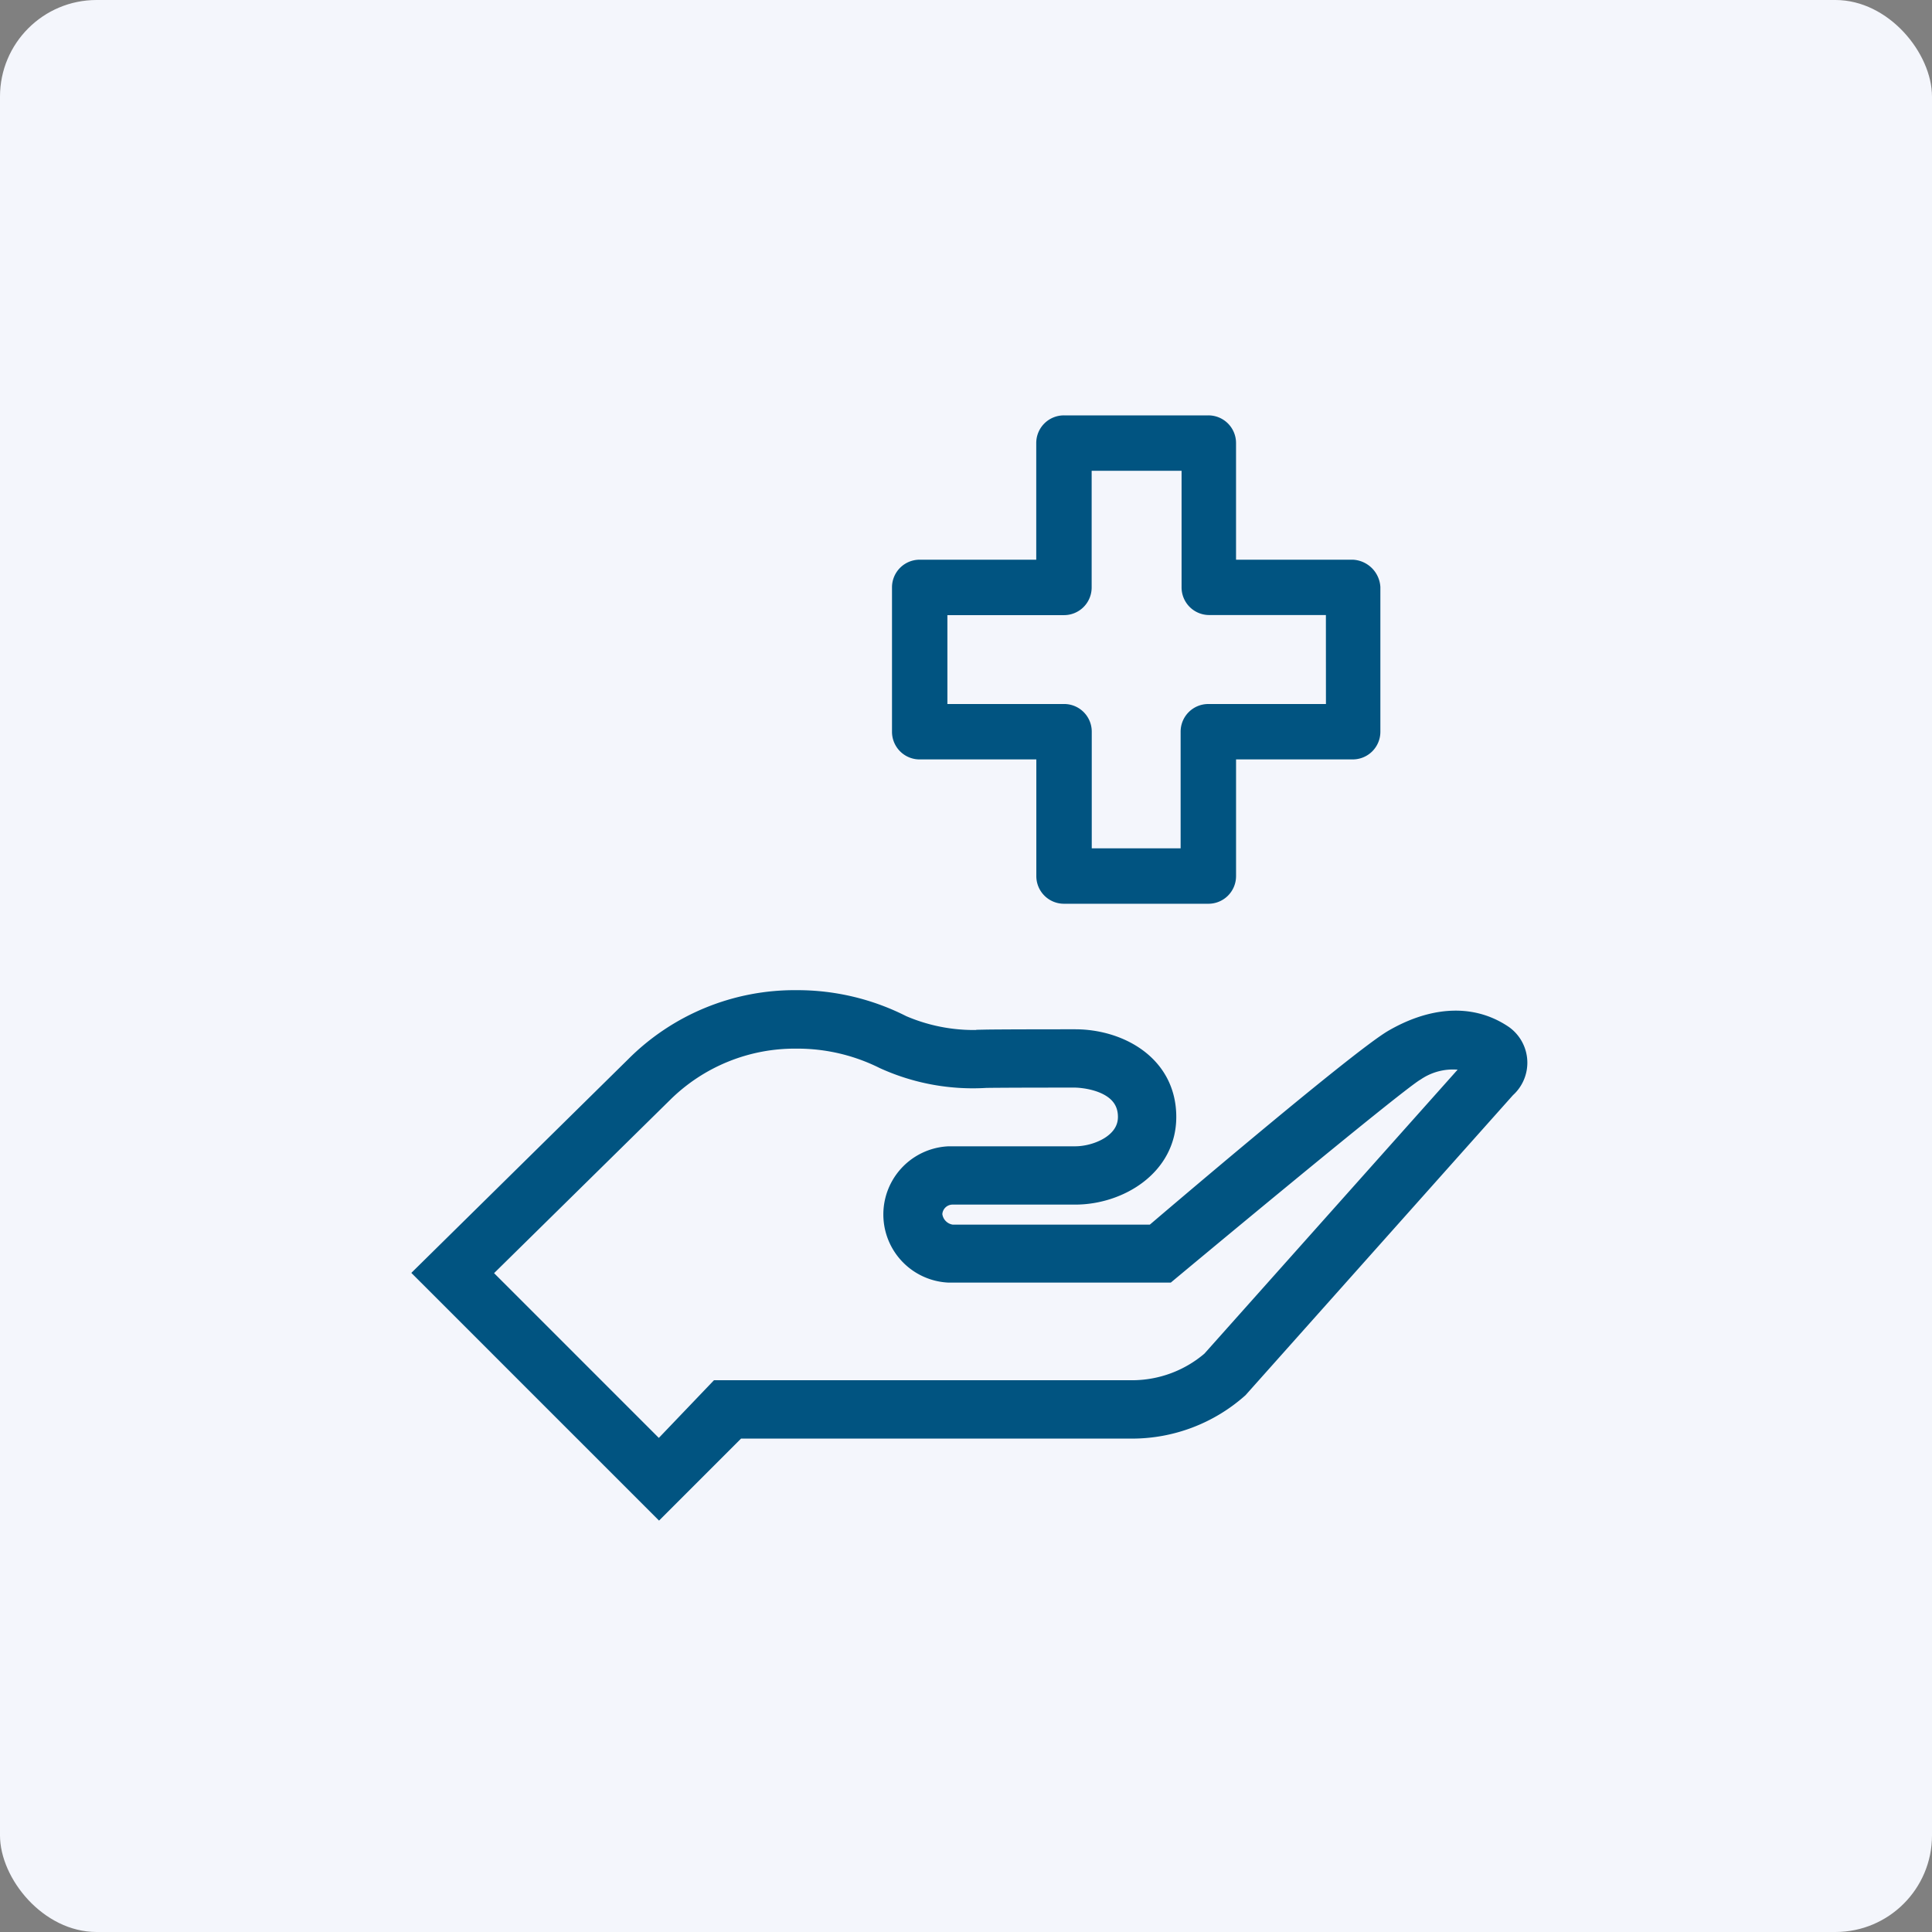<svg xmlns="http://www.w3.org/2000/svg" width="100" height="100" viewBox="0 0 100 100">
  <rect x="0" y="0" width="100" height="100" fill="#808080" stroke="none"/>
  <g id="Group_56446" data-name="Group 56446" transform="translate(-697 -1000)">
    <rect id="Rectangle_9032" data-name="Rectangle 9032" width="100" height="100" rx="5" transform="translate(697 1000)" fill="#f4f6fc"/>
    <g id="Group_56440" data-name="Group 56440" transform="translate(3420 -671.323)">
      <g id="charity" transform="translate(-2701 1723.079)">
        <g id="Group_56435" data-name="Group 56435" transform="translate(0 0)">
          <g id="Group_56434" data-name="Group 56434">
            <path id="Path_164100" data-name="Path 164100" d="M55.818,233.938c-1.766-1.2-3.848-.858-5.691.206S37.7,244.256,37.7,244.256l-10.417,0a1.14,1.14,0,0,1-1.009-1.028,1.031,1.031,0,0,1,1.009-1.009h6.373c2.231,0,4.728-1.454,4.728-4.037,0-2.745-2.5-4.037-4.728-4.037-3.87,0-4.623.016-4.623.016a9.378,9.378,0,0,1-4.334-.741,11.953,11.953,0,0,0-5.463-1.3,11.665,11.665,0,0,0-8.368,3.428L0,246.256l12.112,12.112,4.037-4.037H36.594a8.311,8.311,0,0,0,5.519-2.1l13.842-15.528A1.769,1.769,0,0,0,55.818,233.938ZM40.69,250.792a6.286,6.286,0,0,1-4.1,1.518l-21.421,0-3.06,3.2-9.246-9.246,9.45-9.3a9.682,9.682,0,0,1,6.922-2.818,10.011,10.011,0,0,1,4.51,1.052,11.1,11.1,0,0,0,5.287.981s.773-.016,4.623-.016c.026,0,2.709.022,2.709,2.019,0,1.377-1.617,2.019-2.709,2.019H27.118a3.031,3.031,0,0,0,0,6.056l11.3,0s11.89-9.912,12.849-10.437a3.451,3.451,0,0,1,3.117-.386Z" transform="translate(0 -232.125)" fill="#015481" stroke="#015481" stroke-width="1"/>
          </g>
        </g>
      </g>
      <g id="hospital_2_" data-name="hospital (2)" transform="translate(-2676.33 1693.323)">
        <g id="Group_56439" data-name="Group 56439" transform="translate(0 0)">
          <g id="Group_56438" data-name="Group 56438">
            <path id="Path_164102" data-name="Path 164102" d="M95.743,79.87H89.207V73.334a.93.93,0,0,0-.934-.934H80.8a.93.93,0,0,0-.934.934V79.87H73.334a.93.93,0,0,0-.934.934v7.47a.93.93,0,0,0,.934.934H79.87v6.536a.93.93,0,0,0,.934.934h7.47a.93.93,0,0,0,.934-.934V89.207h6.536a.93.93,0,0,0,.934-.934V80.8A1,1,0,0,0,95.743,79.87Zm-.882,7.47H88.273a.93.93,0,0,0-.934.934v6.536h-5.6V88.273a.93.93,0,0,0-.934-.934H74.267v-5.6H80.8a.93.93,0,0,0,.934-.934V74.267h5.654V80.8a.93.93,0,0,0,.934.934h6.536Z" transform="translate(-72.4 -72.4)" fill="#015481" stroke="#015481" stroke-width="1"/>
          </g>
        </g>
      </g>
    </g>
  </g>
</svg>
